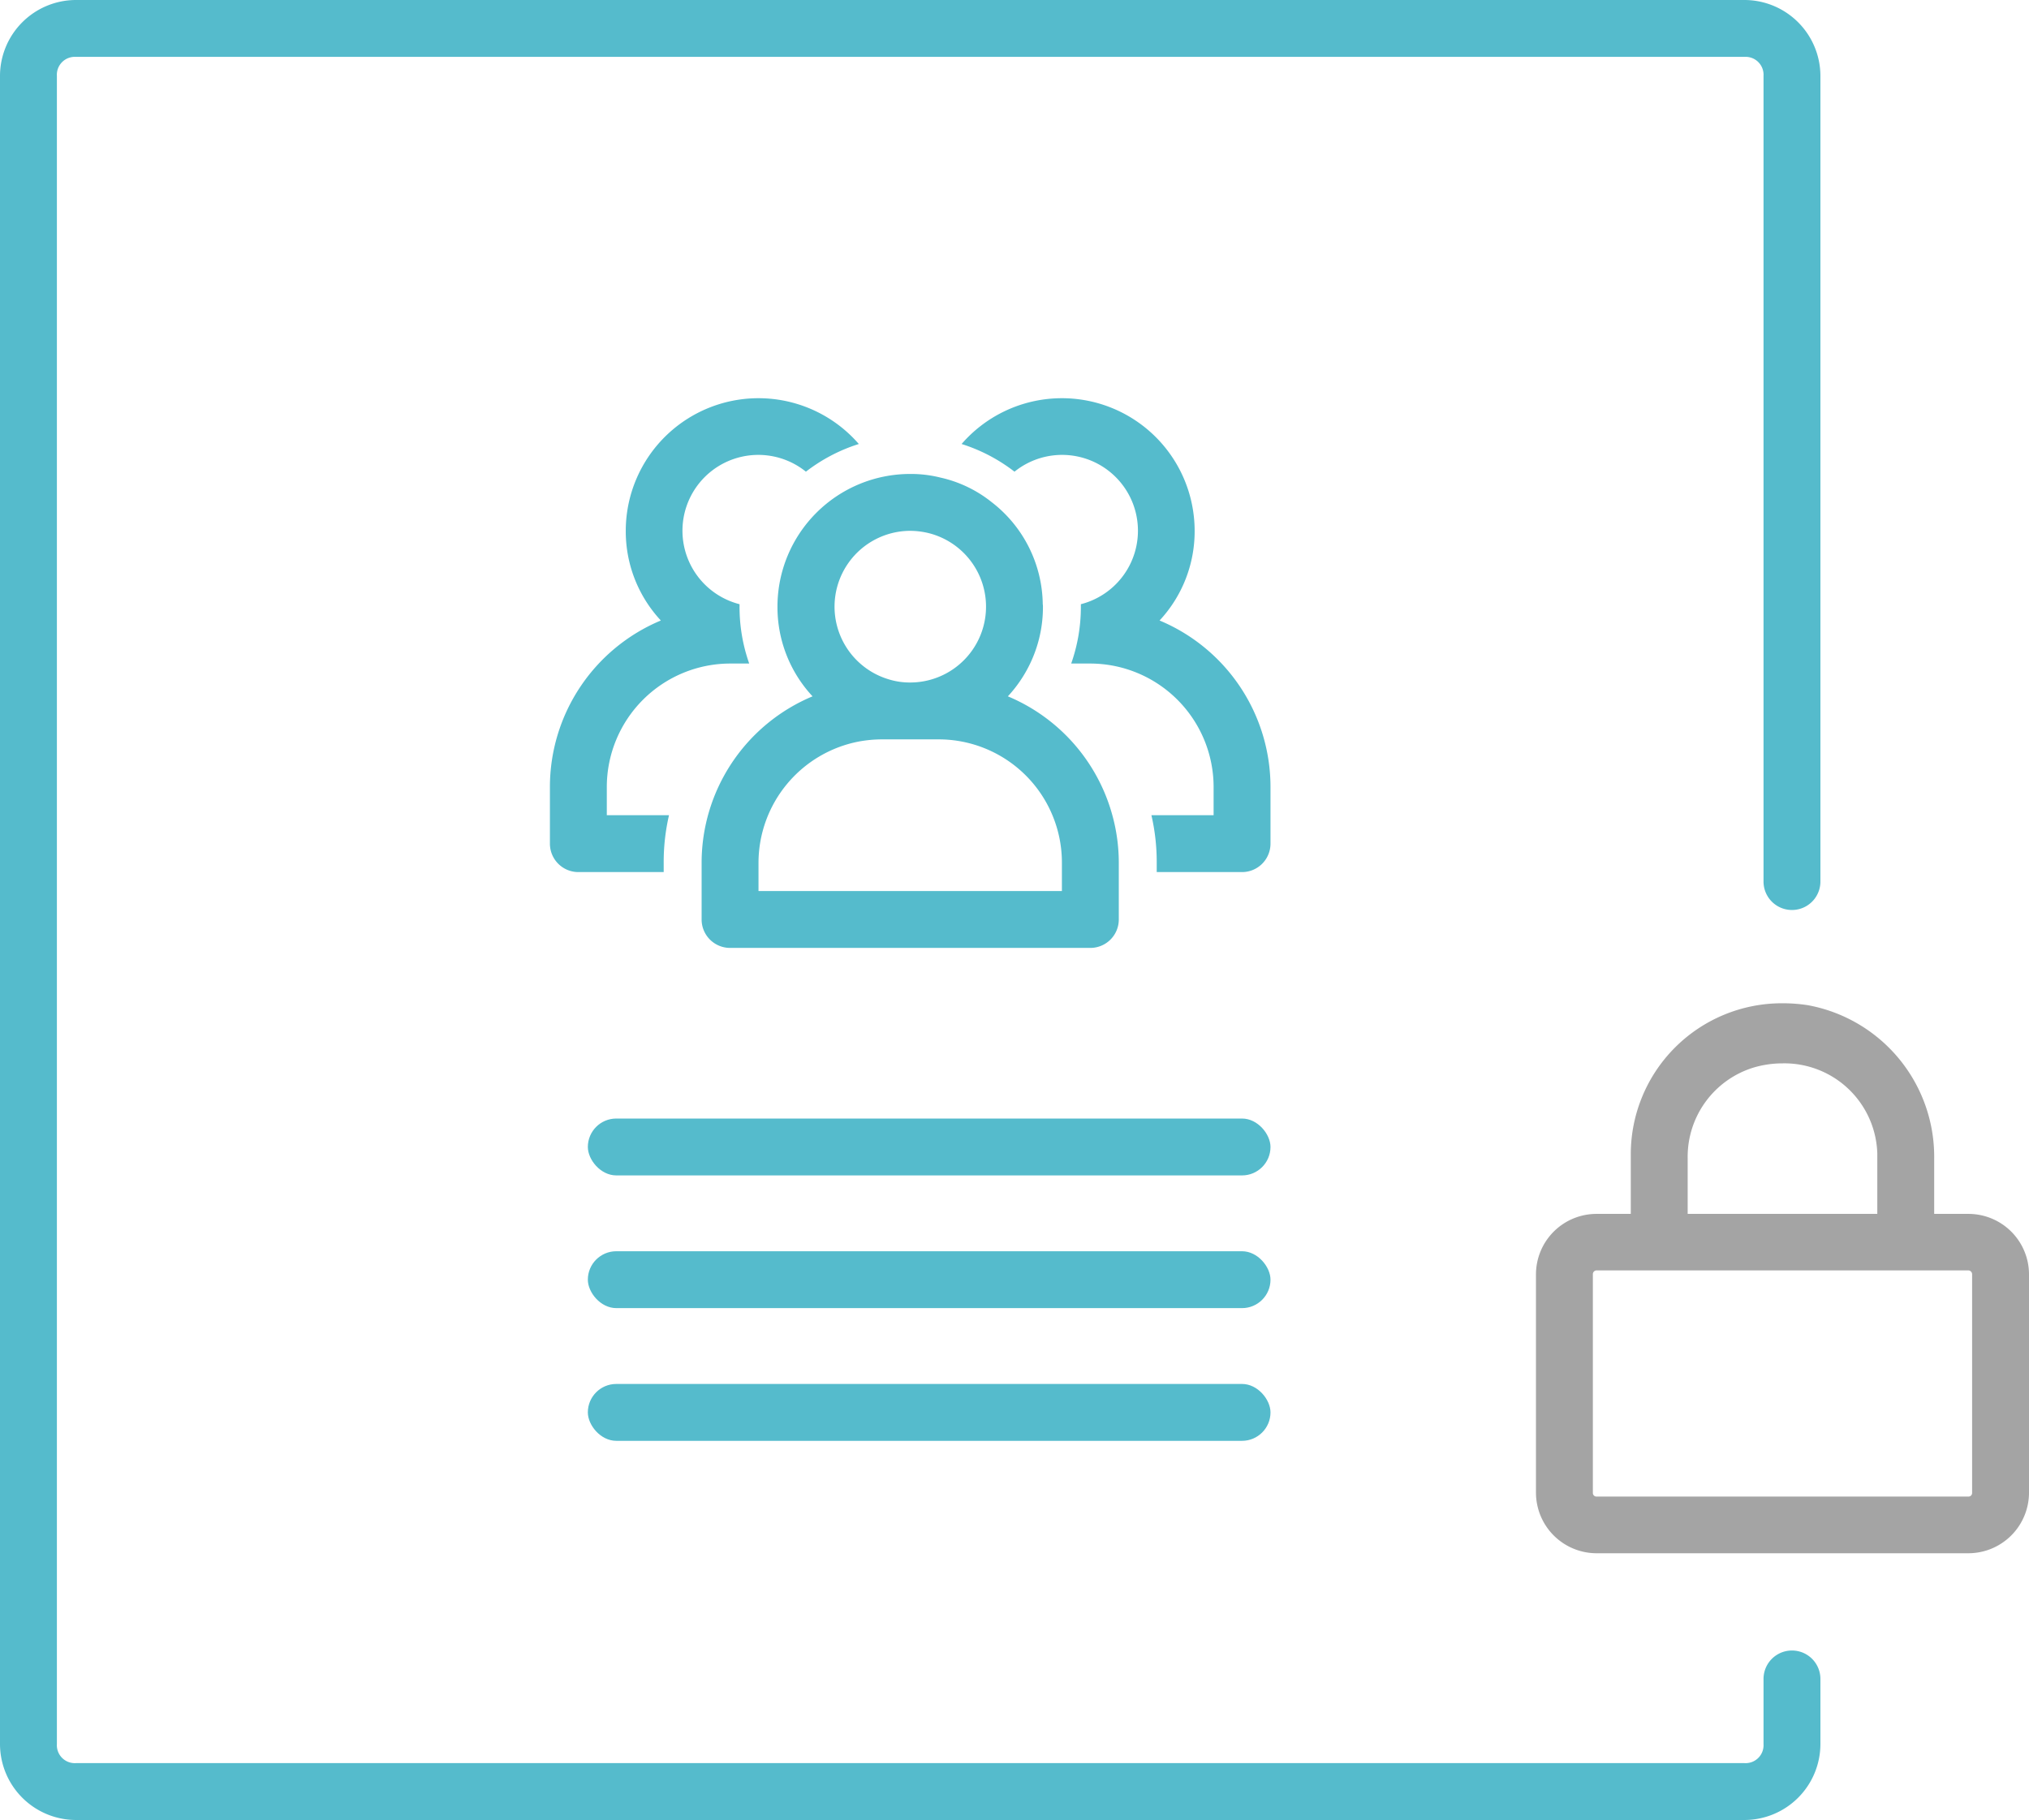 <svg id="ic-role-management" xmlns="http://www.w3.org/2000/svg" width="107" height="96" viewBox="0 0 107 96">
  <defs>
    <style>
      .cls-1, .cls-2 {
        fill: #5bc;
      }

      .cls-1, .cls-3 {
        fill-rule: evenodd;
      }

      .cls-3 {
        fill: #a4a4a4;
      }
    </style>
  </defs>
  <path id="Shape_64_copy" data-name="Shape 64 copy" class="cls-1" d="M704,2001v42.5a1.5,1.5,0,0,1-3,0V2001a0.945,0.945,0,0,0-1-1H612a0.945,0.945,0,0,0-1,1v88a0.945,0.945,0,0,0,1,1h88a0.945,0.945,0,0,0,1-1v-3.44a1.5,1.5,0,0,1,3,0V2089a4.012,4.012,0,0,1-4,4H612a4.012,4.012,0,0,1-4-4v-88a4.012,4.012,0,0,1,4-4h88A4.012,4.012,0,0,1,704,2001Z" transform="translate(-608 -1997)"/>
  <g>
    <path id="Shape_74_copy" data-name="Shape 74 copy" class="cls-1" d="M669.15,2029.73A6.9,6.9,0,0,0,671,2025a7,7,0,0,0-12.29-4.58,8.964,8.964,0,0,1,2.79,1.46,4,4,0,1,1,3.5,6.99V2029a8.962,8.962,0,0,1-.51,3h1a6.517,6.517,0,0,1,6.51,6.51V2040h-3.28a10.974,10.974,0,0,1,.28,2.51V2043h4.5a1.5,1.5,0,0,0,1.5-1.5v-2.99A9.518,9.518,0,0,0,669.15,2029.73ZM637,2038.51v2.99a1.5,1.5,0,0,0,1.5,1.5H643v-0.49a10.974,10.974,0,0,1,.28-2.51H640v-1.49a6.517,6.517,0,0,1,6.51-6.51h1a8.962,8.962,0,0,1-.51-3v-0.13a4,4,0,1,1,3.5-6.99,8.964,8.964,0,0,1,2.79-1.46A7,7,0,0,0,641,2025a6.9,6.9,0,0,0,1.85,4.73A9.518,9.518,0,0,0,637,2038.51Zm29.66,1.49a9.518,9.518,0,0,0-5.51-6.27,6.972,6.972,0,0,0,1.17-1.72A6.888,6.888,0,0,0,663,2029a0.57,0.57,0,0,0-.01-0.13,6.9,6.9,0,0,0-2.69-5.38,6.626,6.626,0,0,0-2.71-1.3A6.411,6.411,0,0,0,656,2022a7,7,0,0,0-7,7,6.9,6.9,0,0,0,1.85,4.73,9.518,9.518,0,0,0-5.85,8.78v2.99a1.5,1.5,0,0,0,1.5,1.5h19a1.5,1.5,0,0,0,1.5-1.5v-2.99A9.446,9.446,0,0,0,666.66,2040ZM656,2025a4.171,4.171,0,0,1,1.01.13A4,4,0,0,1,656,2033a3.726,3.726,0,0,1-1.11-.16A4,4,0,0,1,656,2025Zm8,19H648v-1.49a6.524,6.524,0,0,1,5.31-6.4,6.779,6.779,0,0,1,1.2-.11h2.98a6.5,6.5,0,0,1,6.51,6.51V2044Z" transform="translate(-608 -1997)"/>
    <rect id="Rounded_Rectangle_7_copy_29" data-name="Rounded Rectangle 7 copy 29" class="cls-2" x="31" y="59" width="36" height="3" rx="1.5" ry="1.5"/>
    <rect id="Rounded_Rectangle_7_copy_29-2" data-name="Rounded Rectangle 7 copy 29" class="cls-2" x="31" y="66" width="36" height="3" rx="1.5" ry="1.5"/>
    <rect id="Rounded_Rectangle_7_copy_29-3" data-name="Rounded Rectangle 7 copy 29" class="cls-2" x="31" y="73" width="36" height="3" rx="1.5" ry="1.5"/>
    <path id="ic_Lock_big_copy" data-name="ic_Lock_big copy" class="cls-3" d="M711.807,2064.01a0.208,0.208,0,0,1,.193.19v11.55a0.189,0.189,0,0,1-.193.19H692.193a0.189,0.189,0,0,1-.193-0.19V2064.2a0.2,0.2,0,0,1,.193-0.19H712m-10-14.09a7.966,7.966,0,0,0-8,7.93v3.18h-1.807A3.193,3.193,0,0,0,689,2064.2v11.55a3.2,3.2,0,0,0,3.193,3.18h19.614a3.2,3.2,0,0,0,3.193-3.18V2064.2a3.193,3.193,0,0,0-3.193-3.17H710v-2.92a8.128,8.128,0,0,0-6.669-8.09,8.649,8.649,0,0,0-1.331-.1h0Zm-5,11.11v-2.96a4.92,4.92,0,0,1,3.447-4.75,5.33,5.33,0,0,1,1.553-.23,4.9,4.9,0,0,1,5,4.76v3.18H697Z" transform="translate(-608 -1997)"/>
  </g>
</svg>
